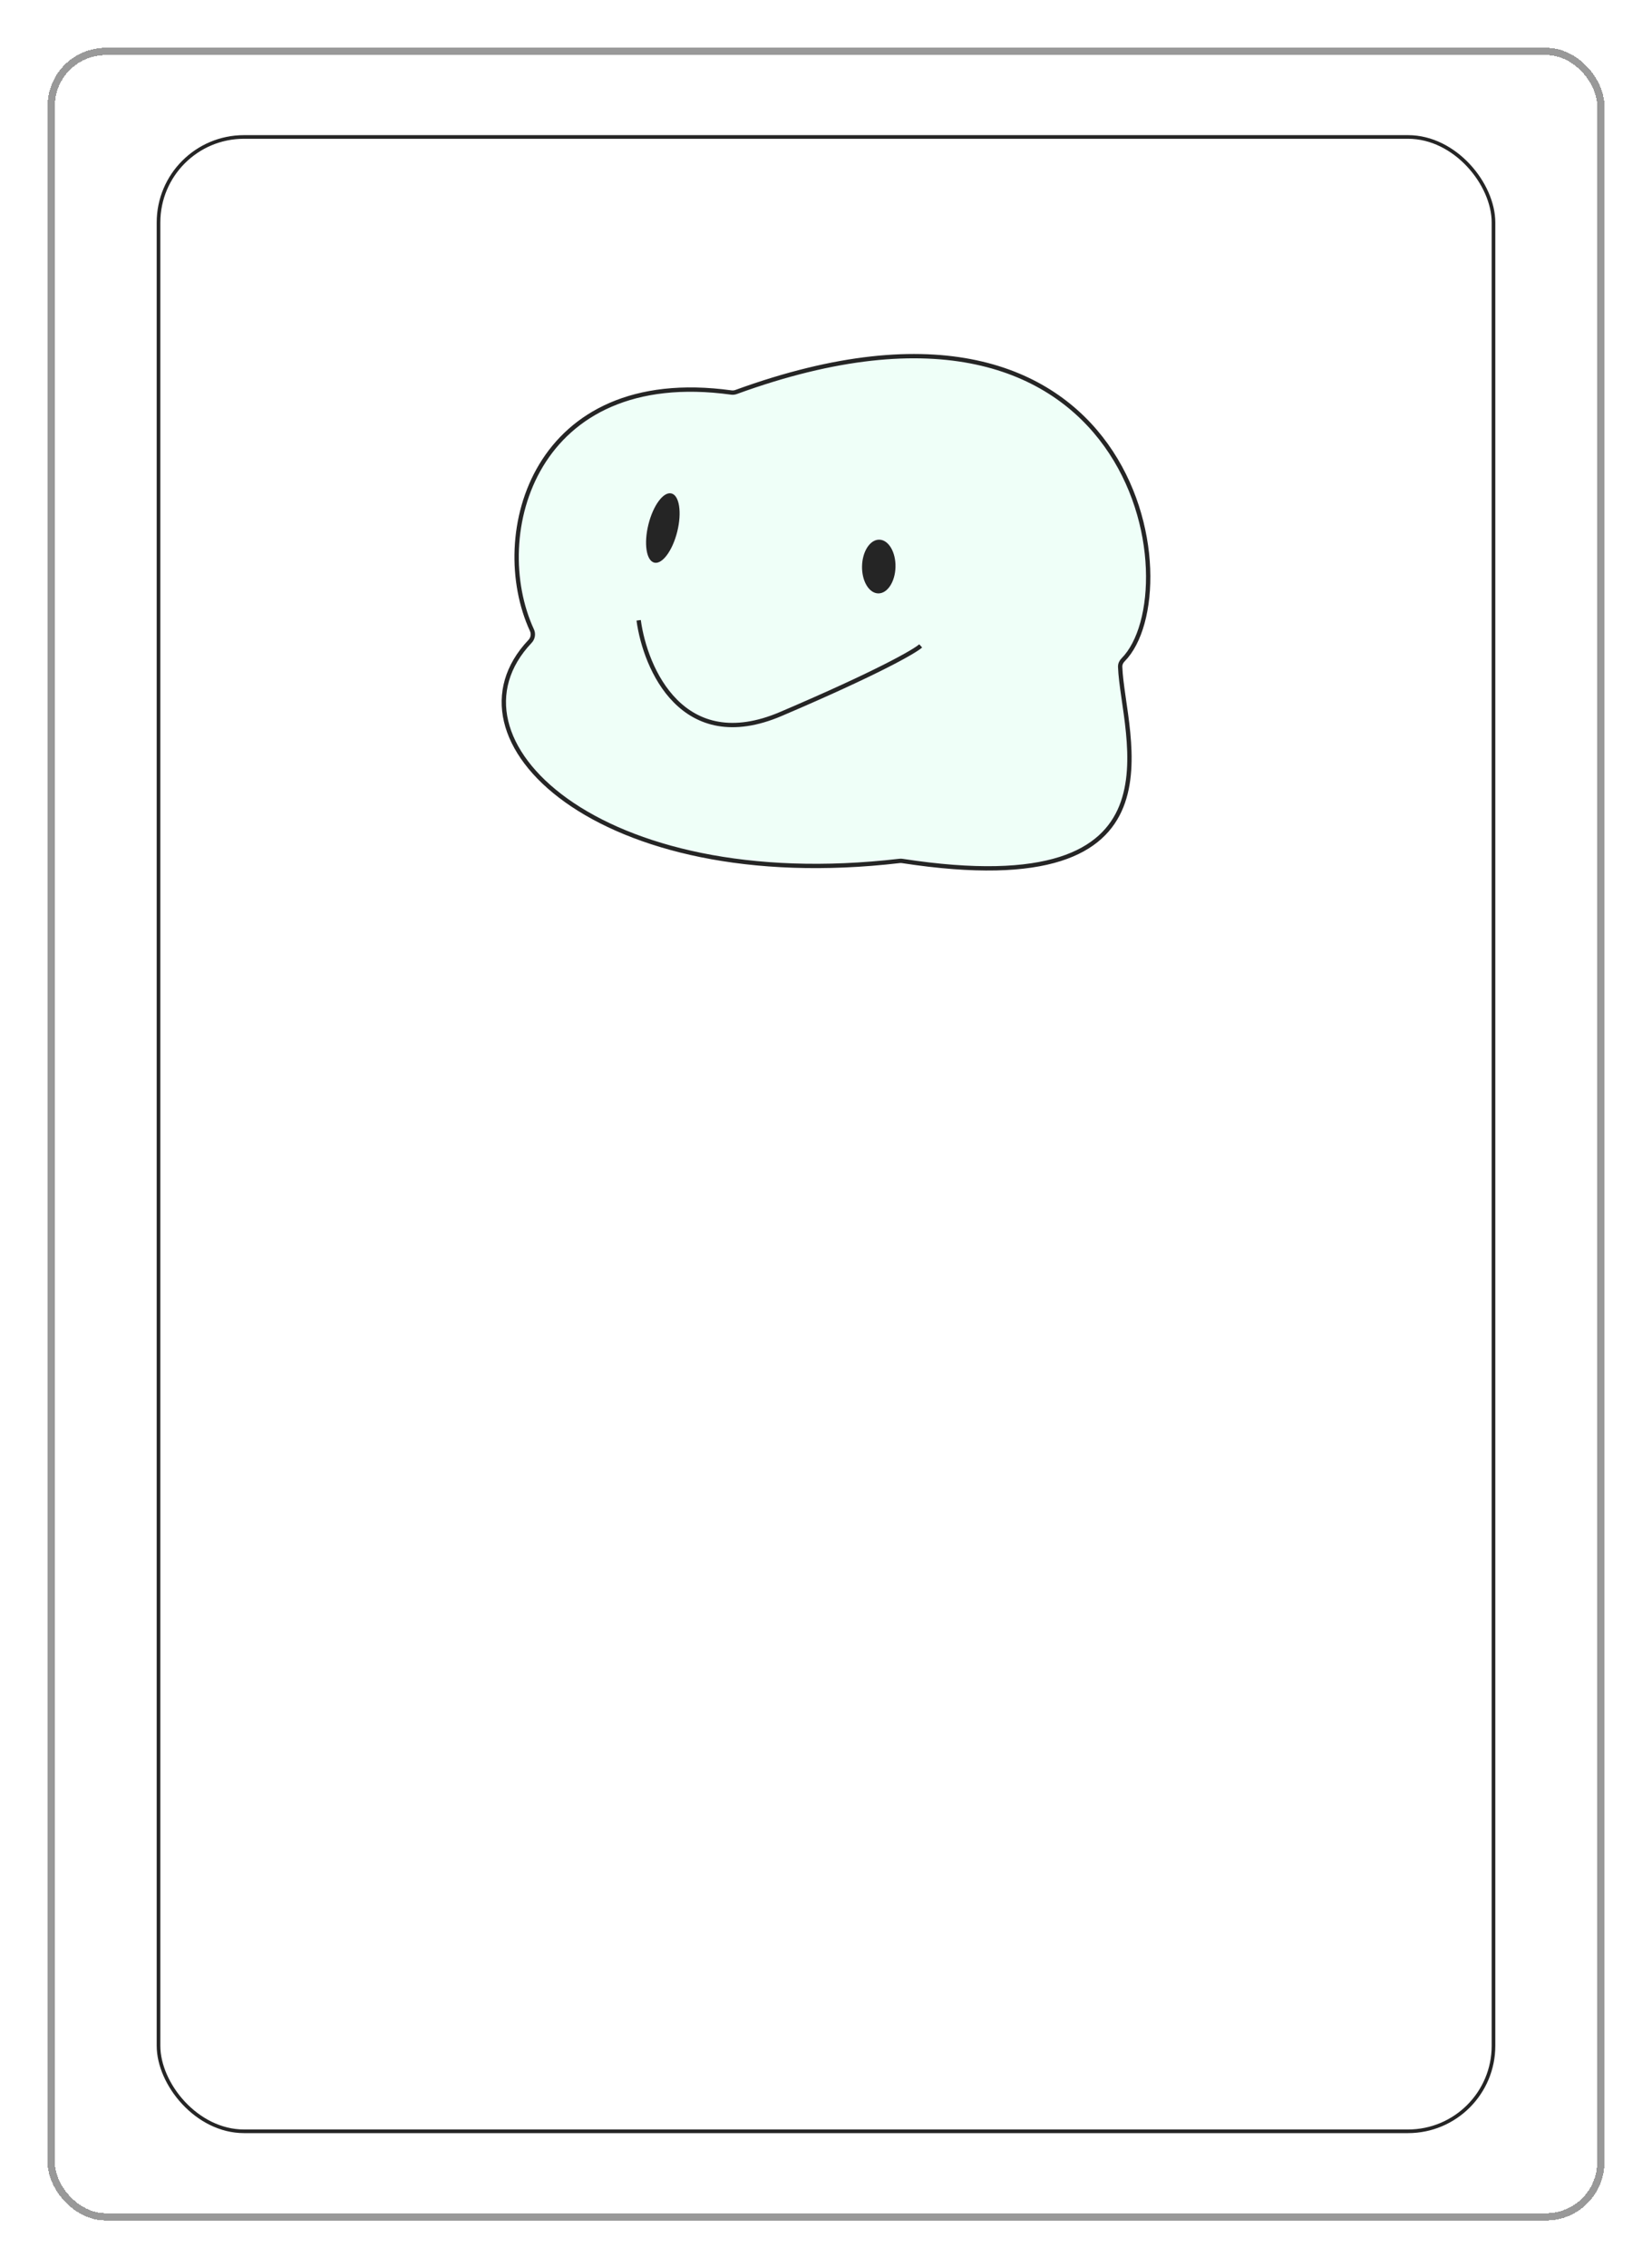<svg width="382" height="524" viewBox="0 0 382 524" fill="none" xmlns="http://www.w3.org/2000/svg">
<g filter="url(#filter0_d_1250_505)">
<rect x="11" y="6" width="360" height="502.15" rx="13.458" fill="white" fill-opacity="0.9" shape-rendering="crispEdges"/>
<rect x="11.841" y="6.841" width="358.318" height="500.467" rx="12.617" stroke="#999999" stroke-width="1.682" shape-rendering="crispEdges"/>
<rect x="36.655" y="26.607" width="308.692" height="460.935" rx="19.766" stroke="#252525" stroke-width="0.841"/>
<path d="M170.196 85.558C193.521 77.064 211.752 75.729 225.723 78.711C239.684 81.691 249.425 88.992 255.773 97.843C262.128 106.702 265.092 117.128 265.462 126.351C265.833 135.602 263.595 143.524 259.693 147.465C259.276 147.886 259 148.44 259.022 149.086C259.092 151.071 259.414 153.435 259.784 156.005C260.156 158.584 260.578 161.382 260.857 164.269C261.418 170.05 261.397 176.115 259.29 181.349C257.196 186.55 253.019 190.982 245.143 193.481C237.238 195.989 225.602 196.551 208.627 193.939C208.433 193.91 208.22 193.904 208.021 193.928C173.065 198.019 146.265 190.896 130.952 179.951C123.294 174.478 118.543 168.075 117.028 161.673C115.52 155.294 117.206 148.846 122.566 143.194C123.21 142.516 123.411 141.488 123.01 140.619C117.904 129.564 118.044 114.24 125.144 102.482C132.216 90.771 146.246 82.521 169.108 85.674C169.467 85.723 169.857 85.681 170.196 85.558Z" fill="#EFFFF8" stroke="#252525"/>
<ellipse cx="3.435" cy="8.242" rx="3.435" ry="8.242" transform="matrix(0.97 0.242 -0.241 0.97 151.926 108.167)" fill="#252525"/>
<ellipse cx="3.867" cy="6.208" rx="3.867" ry="6.208" transform="matrix(1 0.021 -0.021 1 199.465 119.603)" fill="#252525"/>
<path d="M147.681 138.317C149.197 149.566 157.897 169.645 180.568 159.967C203.239 150.288 211.565 145.444 212.894 144.232" stroke="#252525"/>
</g>
<defs>
<filter id="filter0_d_1250_505" x="0.907" y="0.953" width="380.187" height="522.336" filterUnits="userSpaceOnUse" color-interpolation-filters="sRGB">
<feFlood flood-opacity="0" result="BackgroundImageFix"/>
<feColorMatrix in="SourceAlpha" type="matrix" values="0 0 0 0 0 0 0 0 0 0 0 0 0 0 0 0 0 0 127 0" result="hardAlpha"/>
<feOffset dy="5.047"/>
<feGaussianBlur stdDeviation="5.047"/>
<feComposite in2="hardAlpha" operator="out"/>
<feColorMatrix type="matrix" values="0 0 0 0 0 0 0 0 0 0 0 0 0 0 0 0 0 0 0.08 0"/>
<feBlend mode="normal" in2="BackgroundImageFix" result="effect1_dropShadow_1250_505"/>
<feBlend mode="normal" in="SourceGraphic" in2="effect1_dropShadow_1250_505" result="shape"/>
</filter>
</defs>
</svg>
